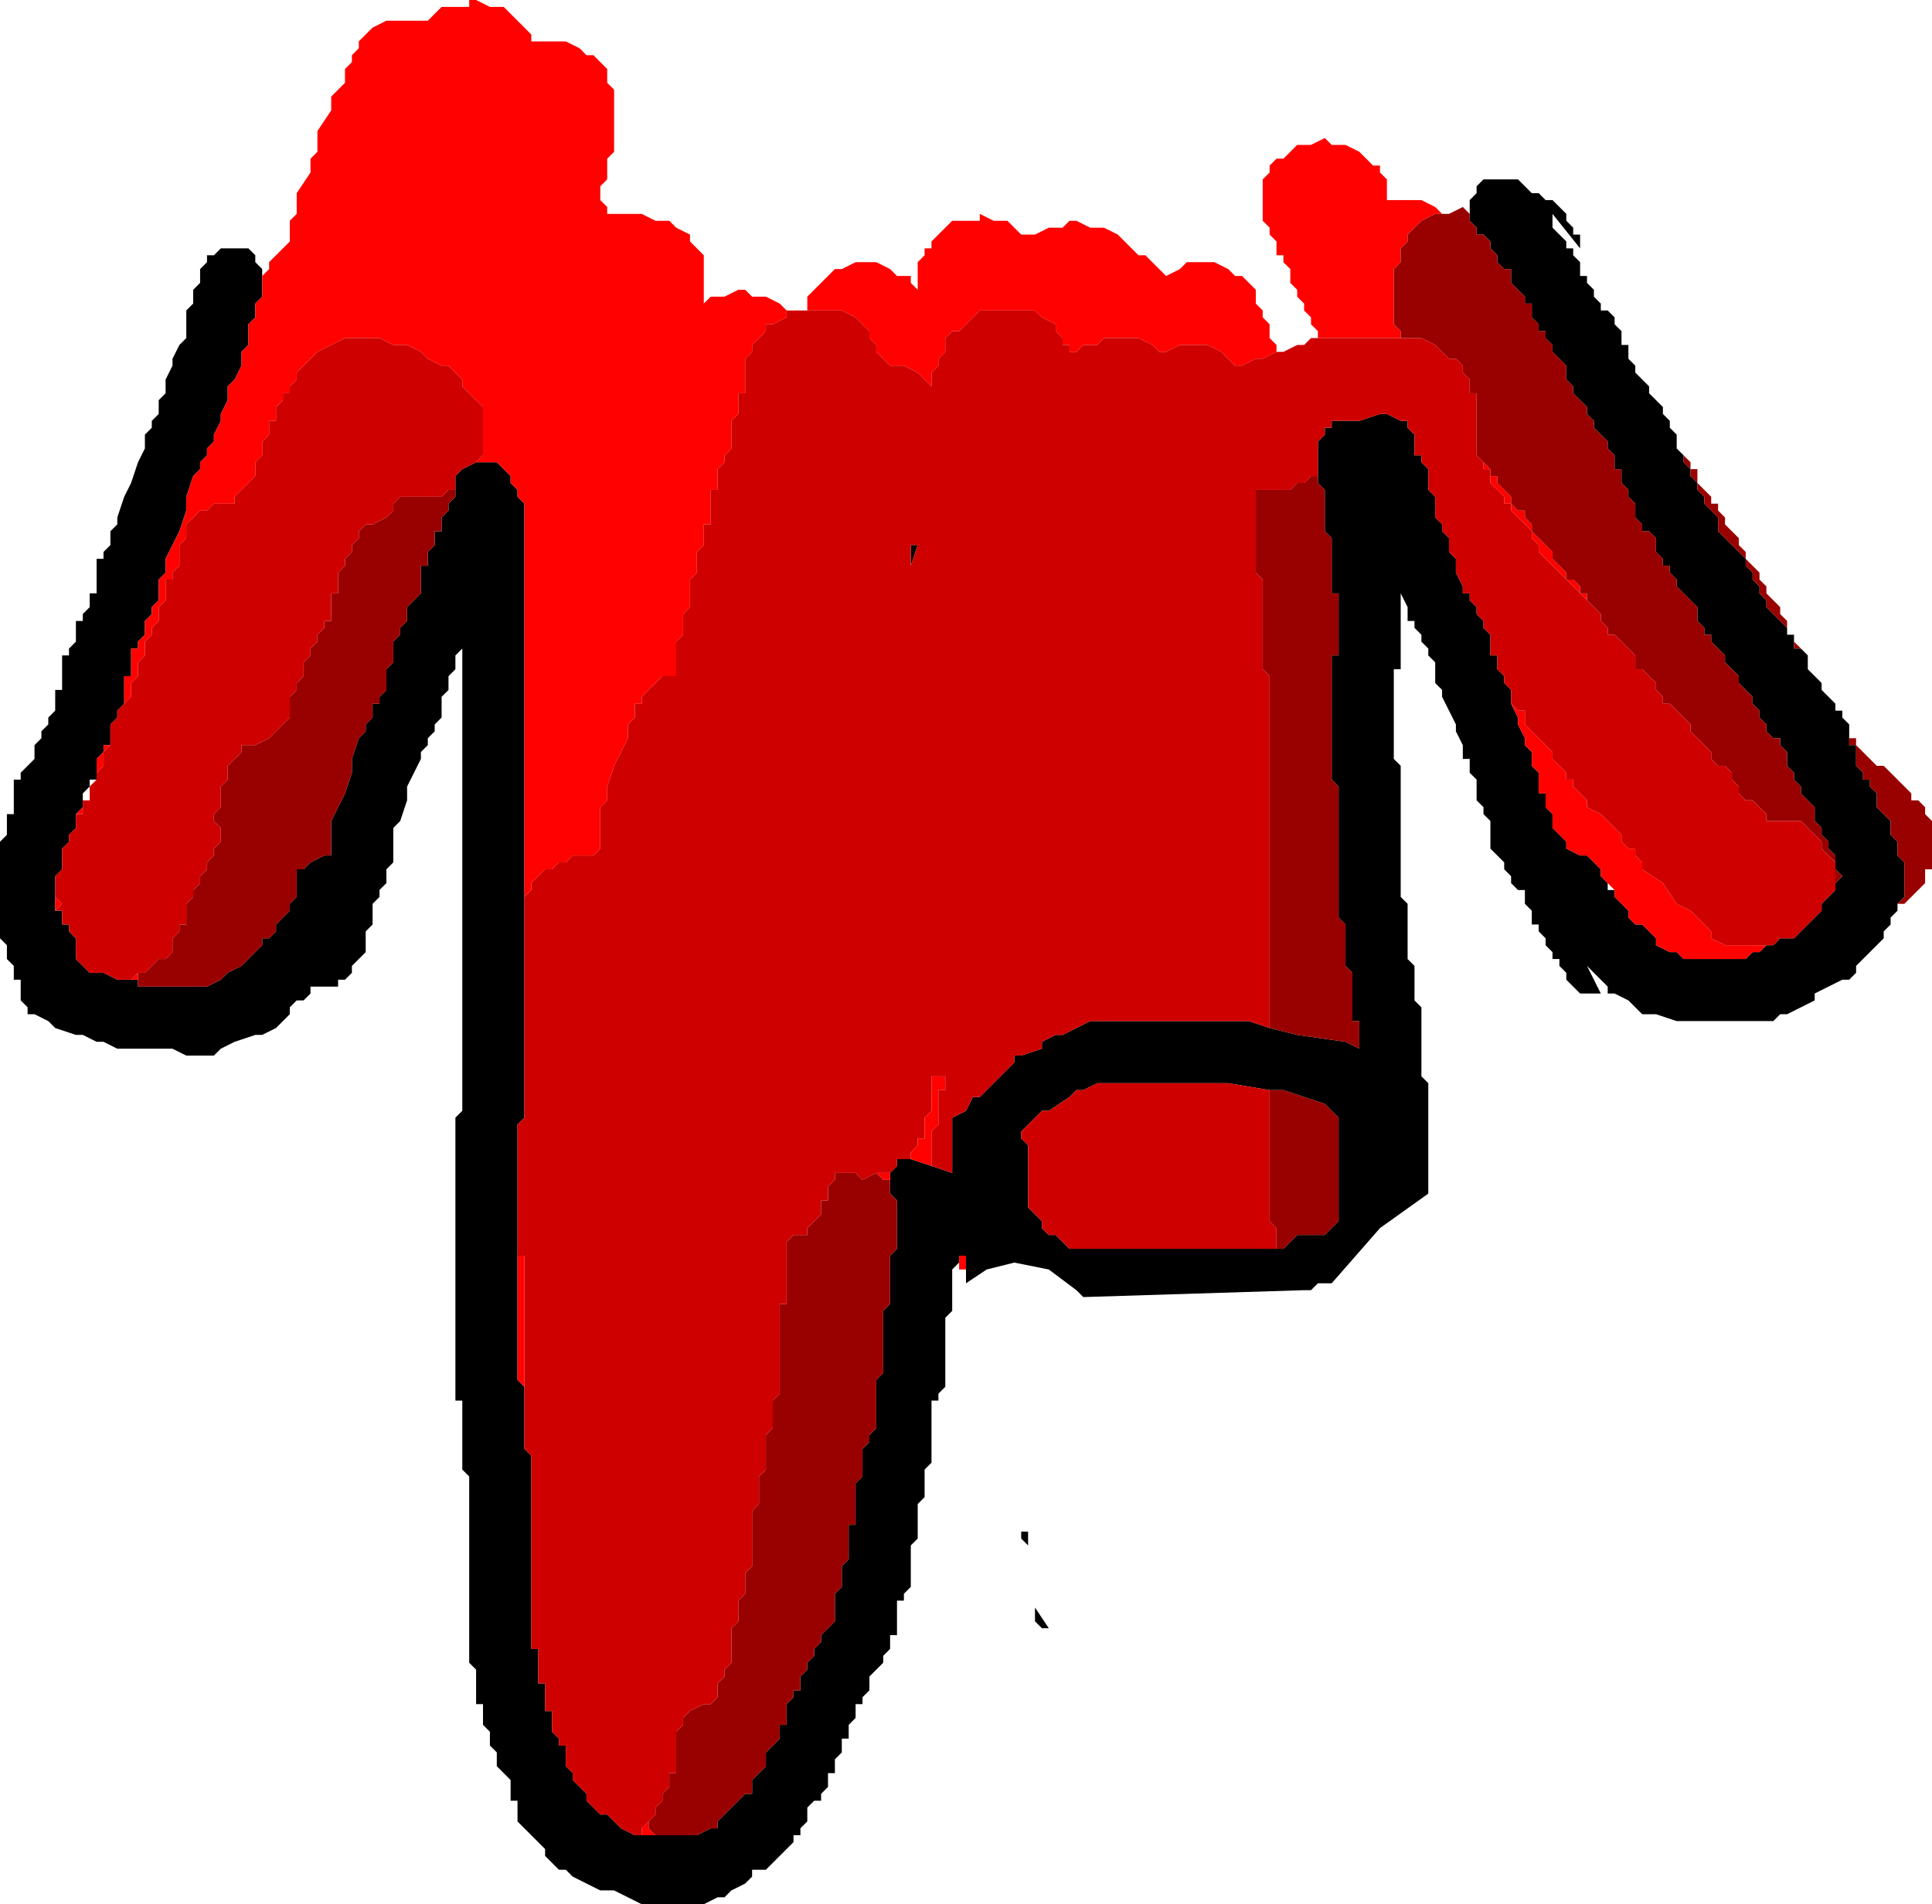 <?xml version="1.0" encoding="UTF-8" standalone="no"?>
<svg xmlns:ffdec="https://www.free-decompiler.com/flash" xmlns:xlink="http://www.w3.org/1999/xlink" ffdec:objectType="shape" height="13.8px" width="14.0px" xmlns="http://www.w3.org/2000/svg">
  <g transform="matrix(1.0, 0.0, 0.0, 1.0, 6.0, -16.45)">
    <path d="M4.65 18.0 L4.65 17.9 4.7 17.85 4.7 17.8 4.75 17.75 4.9 17.75 5.0 17.75 5.1 17.85 5.15 17.85 5.2 17.9 5.25 17.9 5.3 17.95 5.35 18.0 5.35 18.05 5.4 18.1 5.4 18.15 5.45 18.15 5.45 18.25 5.25 18.0 5.25 18.1 5.3 18.15 5.35 18.2 5.35 18.25 5.4 18.25 5.4 18.3 5.45 18.35 5.45 18.45 5.5 18.45 5.5 18.5 5.55 18.55 5.55 18.6 5.6 18.65 5.6 18.7 5.65 18.7 5.7 18.75 5.7 18.8 5.75 18.85 5.75 18.95 5.8 18.95 5.8 19.05 5.85 19.1 5.85 19.15 5.9 19.2 5.95 19.25 5.95 19.3 6.05 19.4 6.05 19.45 6.1 19.5 6.1 19.55 6.15 19.6 6.15 19.7 6.2 19.75 6.2 19.8 6.25 19.85 6.25 19.9 6.3 19.95 6.3 20.0 6.35 20.05 6.35 20.1 6.4 20.15 6.45 20.2 6.45 20.3 6.5 20.35 6.65 20.5 6.65 20.55 6.7 20.6 6.7 20.65 6.75 20.7 6.75 20.75 6.8 20.8 6.8 20.85 6.85 20.9 6.9 20.95 6.95 21.0 6.95 21.05 7.0 21.05 7.0 21.1 7.0 21.15 7.05 21.15 7.1 21.2 7.1 21.3 7.15 21.35 7.2 21.4 7.2 21.45 7.25 21.5 7.3 21.55 7.3 21.6 7.35 21.6 7.35 21.65 7.4 21.7 7.4 21.8 7.4 21.85 7.45 21.85 7.45 22.0 7.5 22.05 7.5 22.1 7.55 22.1 7.55 22.15 7.6 22.2 7.6 22.3 7.65 22.35 7.7 22.4 7.7 22.5 7.75 22.55 7.75 22.65 7.8 22.7 7.8 22.95 7.75 23.0 7.75 23.05 7.7 23.1 7.7 23.15 7.65 23.2 7.65 23.25 7.6 23.3 7.55 23.35 7.5 23.4 7.45 23.45 7.45 23.5 7.4 23.55 7.35 23.55 7.25 23.6 7.15 23.65 7.15 23.7 7.05 23.75 6.95 23.8 6.9 23.8 6.85 23.85 6.75 23.85 6.25 23.85 6.15 23.85 6.0 23.8 5.9 23.8 5.85 23.75 5.8 23.7 5.7 23.65 5.65 23.65 5.65 23.6 5.6 23.55 5.55 23.5 5.5 23.45 5.6 23.65 5.45 23.65 5.4 23.6 5.35 23.55 5.35 23.5 5.3 23.45 5.3 23.4 5.25 23.4 5.25 23.35 5.2 23.3 5.2 23.25 5.15 23.2 5.15 23.15 5.1 23.15 5.1 23.05 5.05 23.0 5.05 22.9 5.0 22.9 4.95 22.85 4.95 22.8 4.9 22.75 4.9 22.7 4.85 22.65 4.8 22.6 4.8 22.4 4.75 22.35 4.75 22.3 4.7 22.25 4.7 22.1 4.65 22.05 4.65 21.95 4.6 21.95 4.6 21.85 4.55 21.75 4.55 21.7 4.5 21.6 4.45 21.5 4.45 21.45 4.4 21.4 4.4 21.25 4.35 21.2 4.35 21.15 4.3 21.1 4.3 21.05 4.25 21.0 4.25 20.95 4.2 20.95 4.2 20.85 4.15 20.75 4.15 20.85 4.15 20.95 4.15 21.05 4.15 21.1 4.15 21.2 4.15 21.3 4.1 21.3 4.1 21.55 4.1 21.65 4.1 21.75 4.1 21.8 4.1 21.9 4.1 21.95 4.15 22.0 4.15 22.1 4.15 22.25 4.15 22.4 4.15 22.55 4.15 22.75 4.15 22.9 4.15 22.95 4.2 23.0 4.2 23.4 4.25 23.45 4.25 23.7 4.3 23.75 4.3 24.25 4.35 24.3 4.35 24.35 4.35 24.5 4.35 24.75 4.35 25.0 4.35 25.1 4.0 25.35 3.65 25.75 3.55 25.75 3.5 25.8 3.45 25.8 1.85 25.85 1.8 25.8 1.6 25.65 1.35 25.6 1.15 25.65 1.0 25.75 1.0 25.65 1.0 25.55 0.95 25.55 0.95 25.6 0.9 25.65 0.9 25.95 0.85 26.0 0.85 26.5 0.8 26.55 0.8 26.6 0.75 26.6 0.75 27.05 0.7 27.1 0.7 27.3 0.65 27.35 0.65 27.6 0.6 27.65 0.6 27.95 0.55 28.0 0.55 28.05 0.5 28.05 0.5 28.3 0.45 28.3 0.45 28.4 0.4 28.45 0.4 28.5 0.35 28.55 0.3 28.6 0.3 28.7 0.25 28.75 0.25 28.8 0.2 28.8 0.2 28.9 0.15 28.95 0.15 29.05 0.1 29.05 0.1 29.15 0.05 29.2 0.05 29.3 0.0 29.3 0.0 29.4 -0.05 29.45 -0.05 29.5 -0.1 29.5 -0.15 29.55 -0.15 29.65 -0.2 29.7 -0.2 29.75 -0.25 29.75 -0.25 29.8 -0.35 29.9 -0.4 29.95 -0.45 30.0 -0.55 30.0 -0.55 30.05 -0.6 30.1 -0.7 30.15 -0.75 30.2 -0.8 30.2 -0.9 30.25 -1.35 30.25 -1.45 30.2 -1.55 30.15 -1.65 30.15 -1.75 30.1 -1.85 30.05 -1.9 30.0 -1.95 30.0 -2.0 29.95 -2.05 29.9 -2.05 29.85 -2.1 29.8 -2.15 29.75 -2.2 29.7 -2.25 29.65 -2.25 29.5 -2.3 29.5 -2.3 29.35 -2.35 29.3 -2.4 29.25 -2.4 29.15 -2.45 29.1 -2.45 29.0 -2.5 28.95 -2.5 28.8 -2.55 28.8 -2.55 28.55 -2.6 28.5 -2.6 28.45 -2.6 28.3 -2.6 28.05 -2.6 27.8 -2.6 27.55 -2.6 27.3 -2.6 27.2 -2.6 27.15 -2.65 27.1 -2.65 27.0 -2.65 26.9 -2.65 26.85 -2.65 26.75 -2.65 26.65 -2.65 26.6 -2.7 26.6 -2.7 26.5 -2.7 26.2 -2.7 25.8 -2.7 25.4 -2.7 24.95 -2.7 24.6 -2.7 24.55 -2.65 24.5 -2.65 24.45 -2.65 23.65 -2.65 22.7 -2.65 21.75 -2.65 21.15 -2.7 21.2 -2.7 21.3 -2.75 21.35 -2.75 21.45 -2.8 21.5 -2.8 21.65 -2.85 21.7 -2.85 21.75 -2.9 21.8 -2.9 21.85 -2.95 21.9 -2.95 21.95 -3.0 22.05 -3.05 22.15 -3.05 22.25 -3.1 22.4 -3.15 22.45 -3.15 22.7 -3.2 22.75 -3.2 22.85 -3.25 22.9 -3.25 22.95 -3.3 23.0 -3.3 23.15 -3.35 23.2 -3.35 23.35 -3.4 23.4 -3.45 23.45 -3.45 23.5 -3.5 23.55 -3.55 23.55 -3.55 23.6 -3.65 23.6 -3.75 23.6 -3.75 23.65 -3.8 23.7 -3.85 23.7 -3.9 23.75 -3.9 23.8 -3.95 23.85 -4.0 23.9 -4.1 23.95 -4.15 23.95 -4.3 24.0 -4.4 24.05 -4.45 24.1 -4.55 24.1 -4.65 24.1 -4.75 24.05 -5.15 24.05 -5.25 24.0 -5.3 24.0 -5.4 23.95 -5.45 23.95 -5.6 23.9 -5.65 23.85 -5.75 23.8 -5.8 23.8 -5.8 23.75 -5.85 23.7 -5.85 23.55 -5.9 23.55 -5.9 23.45 -5.95 23.4 -5.95 23.3 -6.0 23.25 -6.0 23.0 -6.0 22.9 -6.0 22.8 -6.0 22.75 -6.0 22.65 -6.0 22.55 -5.95 22.5 -5.95 22.35 -5.9 22.35 -5.9 22.1 -5.85 22.1 -5.85 22.05 -5.75 21.95 -5.75 21.85 -5.7 21.8 -5.7 21.75 -5.65 21.7 -5.65 21.65 -5.6 21.6 -5.6 21.45 -5.55 21.45 -5.55 21.2 -5.5 21.2 -5.5 21.15 -5.45 21.1 -5.45 20.95 -5.4 20.95 -5.4 20.9 -5.35 20.85 -5.35 20.75 -5.3 20.75 -5.3 20.5 -5.25 20.5 -5.25 20.45 -5.2 20.4 -5.2 20.3 -5.15 20.25 -5.15 20.2 -5.1 20.05 -5.05 19.95 -5.0 19.8 -4.95 19.7 -4.95 19.6 -4.9 19.55 -4.9 19.5 -4.85 19.45 -4.85 19.35 -4.8 19.3 -4.8 19.2 -4.75 19.1 -4.75 19.05 -4.7 18.95 -4.65 18.9 -4.65 18.7 -4.6 18.65 -4.6 18.55 -4.55 18.5 -4.55 18.4 -4.5 18.35 -4.5 18.3 -4.45 18.3 -4.4 18.25 -4.3 18.25 -4.2 18.25 -4.15 18.3 -4.15 18.35 -4.1 18.4 -4.1 18.45 -4.1 18.6 -4.15 18.65 -4.15 18.75 -4.2 18.8 -4.2 18.95 -4.25 19.0 -4.25 19.1 -4.3 19.2 -4.35 19.25 -4.35 19.35 -4.4 19.45 -4.4 19.5 -4.45 19.6 -4.45 19.65 -4.5 19.7 -4.5 19.75 -4.55 19.8 -4.55 19.85 -4.6 19.9 -4.65 20.05 -4.65 20.15 -4.7 20.3 -4.75 20.4 -4.8 20.5 -4.8 20.6 -4.85 20.65 -4.85 20.8 -4.9 20.85 -4.9 20.9 -4.95 20.95 -4.95 21.05 -5.0 21.1 -5.0 21.15 -5.05 21.15 -5.05 21.35 -5.1 21.35 -5.1 21.55 -5.15 21.6 -5.15 21.65 -5.2 21.7 -5.2 21.85 -5.25 21.85 -5.25 21.9 -5.3 21.95 -5.3 22.05 -5.3 22.1 -5.35 22.1 -5.35 22.15 -5.4 22.2 -5.4 22.25 -5.4 22.3 -5.45 22.35 -5.45 22.45 -5.5 22.5 -5.5 22.55 -5.55 22.6 -5.55 22.75 -5.6 22.8 -5.6 22.95 -5.6 23.05 -5.55 23.05 -5.55 23.15 -5.5 23.15 -5.5 23.2 -5.45 23.25 -5.45 23.4 -5.35 23.5 -5.25 23.5 -5.15 23.55 -5.05 23.55 -5.0 23.55 -5.0 23.6 -4.65 23.6 -4.5 23.6 -4.4 23.55 -4.35 23.5 -4.25 23.45 -4.2 23.4 -4.15 23.35 -4.1 23.3 -4.1 23.25 -4.05 23.25 -4.0 23.2 -4.0 23.15 -3.95 23.1 -3.9 23.05 -3.9 23.0 -3.85 22.95 -3.85 22.75 -3.8 22.75 -3.75 22.7 -3.65 22.65 -3.6 22.65 -3.6 22.4 -3.55 22.3 -3.5 22.2 -3.45 22.05 -3.45 21.95 -3.4 21.8 -3.35 21.75 -3.35 21.7 -3.3 21.65 -3.3 21.55 -3.25 21.55 -3.25 21.5 -3.2 21.45 -3.2 21.3 -3.15 21.25 -3.15 21.1 -3.1 21.05 -3.1 21.0 -3.05 20.95 -3.05 20.85 -3.0 20.8 -2.95 20.75 -2.95 20.55 -2.9 20.55 -2.9 20.45 -2.85 20.4 -2.85 20.3 -2.8 20.3 -2.8 20.2 -2.75 20.15 -2.75 20.1 -2.7 20.05 -2.7 20.0 -2.7 19.9 -2.65 19.85 -2.55 19.8 -2.5 19.8 -2.4 19.8 -2.3 19.9 -2.3 19.95 -2.25 20.0 -2.25 20.05 -2.2 20.1 -2.2 20.95 -2.2 21.9 -2.2 22.85 -2.2 22.95 -2.2 23.05 -2.2 23.8 -2.2 24.55 -2.25 24.6 -2.25 24.7 -2.25 24.95 -2.25 25.25 -2.25 25.55 -2.25 25.6 -2.25 25.95 -2.25 26.25 -2.25 26.4 -2.25 26.45 -2.2 26.5 -2.2 26.85 -2.2 26.95 -2.15 27.0 -2.15 27.05 -2.15 27.2 -2.15 27.45 -2.15 27.7 -2.15 27.95 -2.15 28.2 -2.15 28.3 -2.15 28.4 -2.1 28.4 -2.1 28.65 -2.05 28.65 -2.05 28.85 -2.0 28.85 -2.0 29.0 -1.95 29.05 -1.95 29.1 -1.9 29.1 -1.9 29.25 -1.85 29.3 -1.85 29.35 -1.75 29.45 -1.75 29.5 -1.7 29.55 -1.65 29.6 -1.6 29.6 -1.55 29.65 -1.5 29.7 -1.4 29.75 -1.35 29.75 -1.25 29.75 -0.95 29.75 -0.85 29.7 -0.8 29.7 -0.8 29.65 -0.7 29.55 -0.65 29.5 -0.6 29.45 -0.55 29.45 -0.55 29.35 -0.45 29.25 -0.45 29.15 -0.35 29.05 -0.35 28.95 -0.3 28.95 -0.3 28.8 -0.25 28.75 -0.25 28.7 -0.2 28.7 -0.2 28.6 -0.15 28.55 -0.15 28.5 -0.1 28.45 -0.1 28.4 -0.05 28.35 -0.05 28.3 0.0 28.25 0.05 28.2 0.05 28.0 0.1 27.95 0.1 27.8 0.15 27.75 0.15 27.5 0.2 27.5 0.2 27.2 0.25 27.15 0.25 26.95 0.3 26.9 0.3 26.85 0.35 26.8 0.35 26.45 0.4 26.4 0.4 26.25 0.4 26.15 0.4 26.05 0.4 25.95 0.45 25.9 0.45 25.55 0.5 25.5 0.5 25.15 0.45 25.1 0.45 25.0 0.45 24.95 0.5 24.9 0.5 24.85 0.6 24.85 0.75 24.9 0.9 24.95 0.9 24.55 1.0 24.5 1.05 24.4 1.1 24.4 1.15 24.35 1.3 24.2 1.35 24.15 1.35 24.1 1.4 24.1 1.55 24.05 1.55 24.0 1.65 23.95 1.7 23.95 1.8 23.9 1.9 23.85 1.95 23.85 2.95 23.85 3.05 23.85 3.2 23.9 3.4 23.95 3.75 24.0 3.85 24.05 3.85 23.95 3.85 23.85 3.8 23.85 3.8 23.5 3.75 23.45 3.75 23.15 3.7 23.1 3.7 23.05 3.7 22.95 3.7 22.85 3.7 22.65 3.7 22.5 3.7 22.35 3.7 22.2 3.7 22.15 3.65 22.1 3.65 21.95 3.65 21.8 3.65 21.7 3.65 21.55 3.65 21.45 3.65 21.3 3.65 21.2 3.7 21.2 3.7 20.75 3.65 20.75 3.65 20.35 3.6 20.3 3.6 20.0 3.55 19.95 3.55 19.9 3.55 19.65 3.6 19.6 3.6 19.55 3.65 19.55 3.65 19.5 3.75 19.5 3.85 19.5 4.0 19.45 4.05 19.45 4.15 19.5 4.2 19.5 4.2 19.55 4.25 19.6 4.25 19.75 4.3 19.75 4.3 19.8 4.35 19.85 4.35 20.0 4.4 20.05 4.4 20.2 4.45 20.25 4.45 20.3 4.5 20.35 4.5 20.45 4.55 20.5 4.55 20.6 4.6 20.7 4.6 20.75 4.65 20.75 4.65 20.8 4.7 20.85 4.7 20.9 4.75 20.95 4.75 21.0 4.8 21.05 4.8 21.2 4.85 21.2 4.85 21.3 4.9 21.35 4.9 21.4 4.95 21.45 4.95 21.55 5.0 21.65 5.0 21.7 5.05 21.8 5.05 21.85 5.1 21.9 5.1 22.0 5.15 22.05 5.15 22.2 5.2 22.2 5.2 22.3 5.25 22.35 5.25 22.45 5.3 22.5 5.35 22.55 5.35 22.6 5.45 22.65 5.5 22.65 5.55 22.7 5.6 22.75 5.6 22.8 5.65 22.85 5.65 22.9 5.7 22.9 5.7 22.95 5.75 23.0 5.8 23.05 5.8 23.1 5.85 23.15 5.9 23.15 5.95 23.2 6.0 23.25 6.0 23.3 6.1 23.35 6.15 23.35 6.2 23.4 6.3 23.4 6.65 23.4 6.7 23.35 6.75 23.35 6.8 23.3 6.85 23.3 6.9 23.25 7.0 23.25 7.05 23.2 7.1 23.15 7.15 23.1 7.2 23.05 7.2 23.0 7.25 22.95 7.3 22.9 7.3 22.85 7.35 22.8 7.3 22.75 7.3 22.7 7.3 22.65 7.25 22.6 7.25 22.55 7.2 22.5 7.2 22.45 7.15 22.4 7.15 22.3 7.1 22.25 7.05 22.2 7.05 22.15 7.0 22.1 7.0 22.05 6.95 22.0 6.95 21.9 6.9 21.85 6.9 21.8 6.85 21.8 6.8 21.75 6.8 21.7 6.75 21.65 6.75 21.6 6.7 21.55 6.7 21.5 6.65 21.45 6.6 21.4 6.6 21.35 6.5 21.25 6.5 21.2 6.4 21.1 6.4 21.05 6.35 21.05 6.35 21.0 6.3 20.95 6.3 20.85 6.25 20.8 6.2 20.75 6.15 20.7 6.15 20.65 6.1 20.6 6.1 20.55 6.05 20.55 6.05 20.5 6.0 20.45 6.0 20.35 5.95 20.3 5.9 20.3 5.9 20.25 5.85 20.2 5.85 20.1 5.8 20.05 5.8 20.0 5.75 19.95 5.75 19.85 5.7 19.85 5.7 19.75 5.65 19.7 5.65 19.65 5.6 19.6 5.55 19.55 5.55 19.5 5.5 19.45 5.5 19.4 5.45 19.35 5.4 19.3 5.4 19.25 5.35 19.2 5.35 19.1 5.25 19.0 5.25 18.95 5.2 18.9 5.2 18.85 5.15 18.85 5.15 18.8 5.1 18.75 5.1 18.65 5.05 18.65 5.05 18.6 5.0 18.55 4.95 18.5 4.95 18.4 4.9 18.4 4.85 18.35 4.85 18.3 4.8 18.25 4.8 18.2 4.75 18.15 4.7 18.15 4.7 18.1 4.65 18.05 4.65 18.0 M0.6 20.55 L0.6 20.4 0.65 20.4 0.6 20.55 M3.2 24.35 L2.9 24.3 2.05 24.3 1.95 24.3 1.85 24.35 1.8 24.35 1.75 24.4 1.6 24.5 1.55 24.5 1.5 24.55 1.45 24.6 1.4 24.65 1.4 24.7 1.45 24.75 1.45 24.85 1.45 24.95 1.45 25.0 1.45 25.1 1.45 25.2 1.5 25.25 1.55 25.3 1.55 25.35 1.6 25.4 1.65 25.4 1.7 25.45 1.75 25.5 3.25 25.5 3.3 25.5 3.35 25.45 3.4 25.4 3.45 25.4 3.6 25.4 3.65 25.35 3.7 25.3 3.7 25.2 3.7 25.1 3.7 24.95 3.7 24.7 3.7 24.55 3.65 24.5 3.6 24.45 3.3 24.35 3.2 24.35 M1.45 27.55 L1.45 27.65 1.4 27.6 1.4 27.55 1.45 27.55 M1.5 28.1 L1.6 28.25 1.55 28.25 1.5 28.2 1.5 28.1" fill="#000000" fill-rule="evenodd" stroke="none"/>
    <path d="M1.0 25.65 L0.95 25.65 0.95 25.6 0.95 25.55 1.0 25.55 1.0 25.65 M-4.1 18.45 L-4.05 18.4 -4.05 18.35 -3.95 18.25 -3.9 18.2 -3.9 18.15 -3.9 18.05 -3.85 18.0 -3.85 17.85 -3.75 17.7 -3.75 17.6 -3.7 17.55 -3.7 17.4 -3.6 17.25 -3.6 17.15 -3.55 17.1 -3.5 17.05 -3.5 16.95 -3.45 16.9 -3.45 16.85 -3.4 16.8 -3.4 16.75 -3.35 16.7 -3.3 16.65 -3.2 16.6 -3.1 16.6 -3.05 16.6 -2.95 16.6 -2.9 16.6 -2.85 16.55 -2.8 16.5 -2.7 16.5 -2.6 16.5 -2.6 16.45 -2.55 16.45 -2.45 16.5 -2.35 16.5 -2.3 16.55 -2.25 16.6 -2.2 16.65 -2.15 16.7 -2.15 16.75 -2.05 16.75 -2.0 16.75 -1.9 16.75 -1.8 16.8 -1.75 16.85 -1.7 16.85 -1.65 16.9 -1.6 16.95 -1.6 17.05 -1.55 17.1 -1.55 17.55 -1.6 17.6 -1.6 17.65 -1.6 17.75 -1.65 17.8 -1.65 17.9 -1.6 17.95 -1.6 18.0 -1.5 18.0 -1.4 18.0 -1.35 18.0 -1.25 18.05 -1.15 18.05 -1.1 18.1 -1.0 18.15 -1.0 18.2 -0.95 18.25 -0.9 18.3 -0.9 18.5 -0.9 18.65 -0.85 18.6 -0.75 18.6 -0.65 18.55 -0.6 18.55 -0.55 18.6 -0.45 18.6 -0.35 18.65 -0.3 18.7 -0.3 18.75 -0.4 18.8 -0.45 18.8 -0.45 18.85 -0.5 18.9 -0.55 18.95 -0.55 19.0 -0.6 19.05 -0.6 19.3 -0.65 19.3 -0.65 19.45 -0.7 19.5 -0.7 19.7 -0.75 19.75 -0.75 19.8 -0.8 19.85 -0.8 20.0 -0.85 20.0 -0.85 20.25 -0.9 20.25 -0.9 20.4 -0.95 20.45 -0.95 20.6 -1.0 20.65 -1.0 20.85 -1.05 20.9 -1.05 21.05 -1.1 21.1 -1.1 21.35 -1.2 21.35 -1.25 21.4 -1.35 21.5 -1.35 21.55 -1.4 21.55 -1.4 21.65 -1.45 21.7 -1.45 21.8 -1.5 21.9 -1.55 22.0 -1.6 22.15 -1.6 22.25 -1.65 22.3 -1.65 22.6 -1.7 22.65 -1.75 22.65 -1.85 22.65 -1.9 22.7 -1.95 22.7 -2.0 22.75 -2.05 22.75 -2.1 22.8 -2.15 22.85 -2.15 22.9 -2.2 22.95 -2.2 22.85 -2.2 21.9 -2.2 20.95 -2.2 20.1 -2.25 20.05 -2.25 20.0 -2.3 19.95 -2.3 19.9 -2.4 19.8 -2.5 19.8 -2.55 19.8 -2.5 19.75 -2.5 19.4 -2.55 19.35 -2.6 19.3 -2.65 19.25 -2.65 19.2 -2.7 19.15 -2.75 19.1 -2.8 19.1 -2.9 19.05 -2.95 19.0 -3.05 18.95 -3.15 18.95 -3.25 18.9 -3.3 18.9 -3.45 18.9 -3.5 18.9 -3.6 18.95 -3.7 19.0 -3.8 19.1 -3.85 19.15 -3.85 19.2 -3.9 19.25 -3.9 19.3 -3.95 19.3 -3.95 19.35 -4.0 19.4 -4.0 19.5 -4.05 19.5 -4.05 19.6 -4.1 19.65 -4.1 19.75 -4.15 19.8 -4.15 19.9 -4.2 19.95 -4.25 20.0 -4.3 20.05 -4.3 20.1 -4.45 20.1 -4.5 20.15 -4.55 20.15 -4.6 20.2 -4.65 20.25 -4.65 20.35 -4.7 20.4 -4.7 20.55 -4.75 20.6 -4.75 20.65 -4.8 20.65 -4.8 20.8 -4.85 20.85 -4.85 20.95 -4.9 21.0 -4.9 21.05 -4.95 21.1 -4.95 21.2 -5.0 21.25 -5.0 21.35 -5.05 21.4 -5.05 21.5 -5.1 21.55 -5.1 21.35 -5.05 21.35 -5.05 21.15 -5.0 21.15 -5.0 21.1 -4.95 21.05 -4.95 20.95 -4.9 20.9 -4.9 20.85 -4.85 20.8 -4.85 20.65 -4.8 20.6 -4.8 20.5 -4.75 20.4 -4.7 20.3 -4.65 20.15 -4.65 20.05 -4.6 19.9 -4.55 19.85 -4.55 19.8 -4.5 19.75 -4.5 19.7 -4.45 19.65 -4.45 19.6 -4.4 19.5 -4.4 19.45 -4.35 19.35 -4.35 19.25 -4.3 19.2 -4.25 19.1 -4.25 19.0 -4.2 18.95 -4.2 18.8 -4.15 18.75 -4.15 18.65 -4.1 18.6 -4.1 18.45 M-0.15 18.7 L-0.15 18.6 -0.1 18.55 -0.05 18.5 0.05 18.4 0.1 18.4 0.2 18.35 0.25 18.35 0.35 18.35 0.45 18.4 0.5 18.45 0.6 18.45 0.6 18.5 0.65 18.55 0.65 18.35 0.7 18.3 0.7 18.25 0.75 18.25 0.75 18.2 0.8 18.15 0.85 18.1 0.9 18.05 1.0 18.05 1.1 18.05 1.1 18.0 1.2 18.05 1.3 18.05 1.35 18.1 1.4 18.15 1.5 18.15 1.6 18.1 1.7 18.1 1.75 18.05 1.8 18.05 1.9 18.1 2.0 18.1 2.1 18.15 2.15 18.2 2.2 18.25 2.25 18.3 2.3 18.3 2.35 18.35 2.4 18.4 2.45 18.45 2.55 18.4 2.6 18.35 2.7 18.35 2.8 18.35 2.9 18.4 2.95 18.45 3.0 18.45 3.05 18.5 3.1 18.55 3.1 18.65 3.15 18.7 3.15 18.75 3.2 18.8 3.2 18.9 3.25 18.95 3.25 19.0 3.15 19.05 3.1 19.05 3.0 19.1 2.95 19.1 2.9 19.05 2.85 19.0 2.75 18.95 2.65 18.95 2.55 18.95 2.45 19.0 2.4 19.0 2.35 18.95 2.25 18.9 2.15 18.9 2.1 18.9 2.0 18.9 1.95 18.95 1.85 18.95 1.8 19.0 1.75 19.0 1.75 18.95 1.7 18.95 1.7 18.9 1.65 18.85 1.65 18.8 1.55 18.75 1.5 18.7 1.4 18.7 1.3 18.7 1.2 18.7 1.1 18.7 1.05 18.75 1.0 18.8 0.95 18.85 0.9 18.85 0.85 18.9 0.85 19.0 0.8 19.05 0.8 19.1 0.75 19.15 0.75 19.25 0.65 19.15 0.55 19.1 0.45 19.1 0.4 19.05 0.35 19.0 0.35 18.95 0.3 18.9 0.3 18.85 0.25 18.8 0.2 18.75 0.1 18.7 0.05 18.7 -0.05 18.7 -0.15 18.7 M3.55 18.9 L3.55 18.85 3.5 18.8 3.5 18.75 3.45 18.7 3.45 18.65 3.4 18.6 3.4 18.55 3.35 18.5 3.35 18.4 3.3 18.35 3.3 18.3 3.25 18.3 3.25 18.2 3.2 18.15 3.2 18.1 3.15 18.05 3.15 17.75 3.2 17.7 3.2 17.65 3.25 17.6 3.3 17.6 3.4 17.5 3.5 17.5 3.6 17.45 3.65 17.5 3.75 17.5 3.85 17.55 3.95 17.65 4.0 17.65 4.0 17.7 4.05 17.75 4.05 17.9 4.1 17.9 4.2 17.9 4.3 17.9 4.4 17.95 4.45 18.0 4.4 18.0 4.3 18.05 4.25 18.1 4.2 18.15 4.2 18.2 4.15 18.25 4.15 18.35 4.1 18.4 4.1 18.8 4.15 18.85 4.15 18.9 3.6 18.9 3.55 18.9 M6.8 23.3 L6.75 23.35 6.7 23.35 6.65 23.4 6.3 23.4 6.2 23.4 6.15 23.35 6.1 23.35 6.0 23.3 6.0 23.25 5.95 23.2 5.9 23.15 5.85 23.15 5.8 23.1 5.8 23.05 5.75 23.0 5.7 22.95 5.7 22.9 5.65 22.85 5.6 22.8 5.6 22.75 5.55 22.7 5.5 22.65 5.45 22.65 5.35 22.6 5.35 22.55 5.3 22.5 5.25 22.45 5.25 22.35 5.2 22.3 5.2 22.2 5.15 22.2 5.15 22.05 5.1 22.0 5.1 21.9 5.05 21.85 5.05 21.8 5.0 21.7 5.0 21.65 4.95 21.55 5.0 21.6 5.05 21.6 5.05 21.7 5.25 21.9 5.25 21.95 5.35 22.05 5.35 22.1 5.4 22.1 5.4 22.15 5.5 22.25 5.5 22.3 5.6 22.35 5.65 22.4 5.7 22.45 5.75 22.5 5.75 22.55 5.8 22.6 5.85 22.6 5.85 22.65 5.9 22.7 5.9 22.75 6.05 22.85 6.15 23.0 6.25 23.05 6.35 23.15 6.4 23.2 6.4 23.25 6.5 23.3 6.6 23.3 6.7 23.3 6.8 23.3 M0.75 24.9 L0.6 24.85 0.6 24.8 0.65 24.75 0.65 24.7 0.7 24.7 0.7 24.55 0.75 24.5 0.75 24.4 0.75 24.3 0.75 24.25 0.85 24.25 0.85 24.35 0.8 24.35 0.8 24.6 0.75 24.65 0.75 24.9 M0.45 24.95 L0.45 25.0 0.4 25.0 0.35 24.95 0.45 24.95 M-1.25 29.75 L-1.35 29.75 -1.35 29.7 -1.3 29.65 -1.3 29.7 -1.25 29.75 M-2.2 26.5 L-2.25 26.45 -2.25 26.4 -2.25 26.25 -2.25 25.95 -2.25 25.6 -2.25 25.55 -2.2 25.55 -2.2 25.6 -2.2 26.2 -2.2 26.5 M-5.0 23.55 L-5.05 23.55 -5.0 23.5 -5.0 23.55 M-5.6 23.05 L-5.6 22.95 -5.55 23.0 -5.6 23.05 M-5.45 22.35 L-5.4 22.3 -5.4 22.35 -5.45 22.35 M-5.3 22.05 L-5.3 21.95 -5.25 21.9 -5.25 21.85 -5.2 21.85 -5.25 21.9 -5.25 22.0 -5.3 22.05 M4.75 19.8 L4.8 19.85 4.75 19.85 4.75 19.8 M4.8 19.9 L4.85 19.9 4.85 19.95 4.9 20.0 4.95 20.05 4.95 20.1 5.0 20.15 5.05 20.15 5.05 20.2 5.1 20.25 5.1 20.3 5.15 20.35 5.2 20.4 5.25 20.45 5.25 20.5 5.35 20.6 5.35 20.65 5.4 20.65 5.45 20.7 5.45 20.75 5.5 20.75 5.5 20.8 5.45 20.75 5.35 20.65 5.25 20.55 5.15 20.45 5.15 20.4 5.1 20.35 5.1 20.3 5.05 20.25 5.0 20.2 4.95 20.15 4.95 20.1 4.9 20.1 4.9 20.05 4.85 20.0 4.8 19.95 4.8 19.9" fill="#ff0200" fill-rule="evenodd" stroke="none"/>
    <path d="M6.2 19.75 L6.25 19.8 6.25 19.85 6.3 19.85 6.3 19.95 6.35 20.0 6.4 20.05 6.4 20.1 6.45 20.1 6.45 20.15 6.5 20.2 6.5 20.25 6.55 20.3 6.6 20.35 6.6 20.4 6.65 20.45 6.65 20.5 6.7 20.55 6.75 20.6 6.75 20.65 6.8 20.7 6.8 20.75 6.85 20.8 6.9 20.85 6.9 20.9 6.95 20.95 6.95 21.0 6.9 20.95 6.85 20.9 6.8 20.85 6.8 20.8 6.75 20.75 6.75 20.7 6.7 20.65 6.7 20.6 6.65 20.55 6.65 20.5 6.5 20.35 6.45 20.3 6.45 20.2 6.4 20.15 6.35 20.1 6.35 20.05 6.3 20.0 6.3 19.95 6.25 19.9 6.25 19.85 6.2 19.8 6.2 19.75 M7.0 21.1 L7.05 21.15 7.0 21.15 7.0 21.1 M7.4 21.8 L7.45 21.8 7.45 21.85 7.5 21.9 7.55 21.95 7.6 22.0 7.65 22.0 7.75 22.1 7.8 22.15 7.85 22.2 7.85 22.25 7.9 22.25 7.95 22.3 7.95 22.35 8.0 22.4 8.0 22.75 7.95 22.75 7.95 22.85 7.9 22.9 7.8 23.0 7.75 23.0 7.8 22.95 7.8 22.7 7.75 22.65 7.75 22.55 7.7 22.5 7.7 22.4 7.65 22.35 7.6 22.3 7.6 22.2 7.55 22.15 7.55 22.1 7.5 22.1 7.5 22.05 7.45 22.0 7.45 21.85 7.4 21.85 7.4 21.8 M4.45 18.0 L4.5 18.0 4.6 17.95 4.65 18.0 4.65 18.05 4.7 18.1 4.7 18.15 4.75 18.15 4.8 18.2 4.8 18.25 4.85 18.3 4.85 18.35 4.9 18.4 4.95 18.4 4.95 18.5 5.0 18.55 5.05 18.6 5.05 18.65 5.1 18.65 5.1 18.75 5.15 18.8 5.15 18.85 5.2 18.85 5.2 18.9 5.25 18.95 5.25 19.0 5.35 19.1 5.35 19.2 5.4 19.25 5.4 19.3 5.45 19.35 5.5 19.4 5.5 19.45 5.55 19.5 5.55 19.55 5.6 19.6 5.65 19.65 5.65 19.7 5.7 19.75 5.7 19.85 5.75 19.85 5.75 19.95 5.8 20.0 5.8 20.05 5.85 20.1 5.85 20.2 5.9 20.25 5.9 20.3 5.95 20.3 6.0 20.35 6.0 20.45 6.05 20.5 6.05 20.55 6.1 20.55 6.1 20.6 6.15 20.65 6.15 20.7 6.2 20.75 6.25 20.8 6.3 20.85 6.3 20.95 6.35 21.0 6.35 21.05 6.4 21.05 6.4 21.1 6.5 21.2 6.5 21.25 6.6 21.35 6.6 21.4 6.65 21.45 6.7 21.5 6.7 21.55 6.75 21.6 6.75 21.65 6.8 21.7 6.8 21.75 6.85 21.8 6.9 21.8 6.9 21.85 6.95 21.9 6.95 22.0 7.0 22.05 7.0 22.1 7.05 22.15 7.05 22.2 7.1 22.25 7.15 22.3 7.15 22.4 7.2 22.45 7.2 22.5 7.25 22.55 7.25 22.6 7.3 22.65 7.3 22.7 7.25 22.65 7.2 22.6 7.2 22.55 7.15 22.5 7.1 22.45 7.05 22.4 6.95 22.4 6.85 22.4 6.8 22.4 6.8 22.35 6.75 22.3 6.7 22.25 6.65 22.25 6.6 22.2 6.6 22.15 6.55 22.1 6.55 22.05 6.5 22.0 6.45 22.0 6.4 21.95 6.4 21.9 6.35 21.85 6.3 21.8 6.25 21.75 6.25 21.7 6.2 21.65 6.15 21.6 6.1 21.55 6.05 21.55 6.05 21.5 6.0 21.45 6.0 21.4 5.95 21.35 5.9 21.3 5.85 21.3 5.85 21.2 5.7 21.05 5.65 21.05 5.65 21.0 5.6 20.95 5.6 20.9 5.5 20.8 5.5 20.75 5.45 20.75 5.45 20.7 5.4 20.65 5.35 20.65 5.35 20.6 5.25 20.5 5.25 20.45 5.2 20.4 5.15 20.35 5.1 20.3 5.1 20.25 5.05 20.2 5.05 20.15 5.0 20.15 4.95 20.1 4.95 20.05 4.9 20.0 4.85 19.95 4.85 19.9 4.8 19.9 4.8 19.85 4.75 19.8 4.7 19.75 4.7 19.3 4.65 19.3 4.65 19.2 4.6 19.15 4.6 19.1 4.55 19.05 4.5 19.05 4.4 18.95 4.3 18.9 4.2 18.9 4.15 18.9 4.15 18.85 4.1 18.8 4.1 18.4 4.15 18.35 4.15 18.25 4.2 18.2 4.2 18.15 4.25 18.1 4.3 18.05 4.4 18.0 4.45 18.0 M7.3 22.75 L7.35 22.8 7.3 22.85 7.3 22.75 M3.55 19.9 L3.55 19.95 3.6 20.0 3.6 20.3 3.65 20.35 3.65 20.75 3.7 20.75 3.7 21.2 3.65 21.2 3.65 21.3 3.65 21.45 3.65 21.55 3.65 21.7 3.65 21.8 3.65 21.95 3.65 22.1 3.7 22.15 3.7 22.2 3.7 22.35 3.7 22.5 3.7 22.65 3.7 22.85 3.7 22.95 3.7 23.05 3.7 23.1 3.75 23.15 3.75 23.45 3.8 23.5 3.8 23.85 3.85 23.85 3.85 23.95 3.85 24.05 3.75 24.0 3.4 23.95 3.2 23.9 3.2 23.6 3.2 22.8 3.2 22.0 3.2 21.45 3.2 21.35 3.15 21.3 3.15 20.65 3.1 20.6 3.1 20.2 3.1 20.1 3.1 20.0 3.2 20.0 3.3 20.0 3.35 20.0 3.4 19.95 3.45 19.95 3.5 19.9 3.55 19.9 M0.45 25.0 L0.45 25.1 0.5 25.15 0.5 25.5 0.45 25.55 0.45 25.9 0.4 25.95 0.4 26.05 0.4 26.15 0.4 26.25 0.4 26.4 0.35 26.45 0.35 26.8 0.3 26.85 0.3 26.9 0.25 26.95 0.25 27.15 0.2 27.2 0.2 27.5 0.15 27.5 0.15 27.75 0.1 27.8 0.1 27.95 0.05 28.0 0.05 28.2 0.0 28.25 -0.05 28.3 -0.05 28.35 -0.1 28.4 -0.1 28.45 -0.15 28.5 -0.15 28.55 -0.2 28.6 -0.2 28.7 -0.25 28.7 -0.25 28.75 -0.3 28.8 -0.3 28.95 -0.35 28.95 -0.35 29.05 -0.45 29.15 -0.45 29.25 -0.55 29.35 -0.55 29.45 -0.6 29.45 -0.65 29.5 -0.7 29.55 -0.8 29.65 -0.8 29.7 -0.85 29.7 -0.95 29.75 -1.25 29.75 -1.3 29.7 -1.3 29.65 -1.25 29.6 -1.25 29.55 -1.2 29.5 -1.2 29.45 -1.15 29.4 -1.15 29.3 -1.1 29.3 -1.1 29.25 -1.1 29.15 -1.1 29.0 -1.05 28.95 -1.05 28.9 -1.0 28.85 -0.9 28.8 -0.85 28.8 -0.8 28.75 -0.8 28.65 -0.75 28.6 -0.75 28.55 -0.7 28.5 -0.7 28.25 -0.65 28.2 -0.65 28.05 -0.6 28.0 -0.6 27.85 -0.55 27.8 -0.55 27.4 -0.5 27.35 -0.5 27.15 -0.45 27.1 -0.45 26.85 -0.4 26.8 -0.4 26.6 -0.35 26.55 -0.35 25.9 -0.3 25.9 -0.3 25.45 -0.25 25.4 -0.15 25.4 -0.15 25.35 -0.05 25.25 -0.05 25.15 0.0 25.15 0.0 25.05 0.05 25.0 0.05 24.95 0.1 24.95 0.2 24.95 0.25 25.0 0.35 24.95 0.4 25.0 0.45 25.0 M-2.7 20.0 L-2.7 20.05 -2.75 20.1 -2.75 20.15 -2.8 20.2 -2.8 20.3 -2.85 20.3 -2.85 20.4 -2.9 20.45 -2.9 20.55 -2.95 20.55 -2.95 20.75 -3.0 20.8 -3.05 20.85 -3.05 20.95 -3.1 21.0 -3.1 21.05 -3.15 21.1 -3.15 21.25 -3.2 21.3 -3.2 21.45 -3.25 21.5 -3.25 21.55 -3.3 21.55 -3.3 21.65 -3.35 21.7 -3.35 21.75 -3.4 21.8 -3.45 21.95 -3.45 22.05 -3.5 22.2 -3.55 22.3 -3.6 22.4 -3.6 22.65 -3.65 22.65 -3.75 22.7 -3.8 22.75 -3.85 22.75 -3.85 22.95 -3.9 23.0 -3.9 23.05 -3.95 23.1 -4.0 23.15 -4.0 23.2 -4.05 23.25 -4.1 23.25 -4.1 23.3 -4.15 23.35 -4.2 23.4 -4.25 23.45 -4.35 23.5 -4.4 23.55 -4.5 23.6 -4.65 23.6 -5.0 23.6 -5.0 23.55 -5.0 23.5 -4.95 23.5 -4.9 23.45 -4.85 23.4 -4.8 23.4 -4.75 23.35 -4.75 23.25 -4.7 23.2 -4.7 23.15 -4.65 23.15 -4.65 23.0 -4.6 22.95 -4.6 22.9 -4.55 22.85 -4.55 22.8 -4.5 22.75 -4.5 22.7 -4.45 22.65 -4.45 22.6 -4.4 22.55 -4.4 22.45 -4.45 22.4 -4.45 22.35 -4.4 22.3 -4.4 22.15 -4.35 22.1 -4.35 22.0 -4.3 21.95 -4.25 21.9 -4.25 21.85 -4.15 21.85 -4.05 21.8 -3.95 21.7 -3.9 21.65 -3.9 21.5 -3.85 21.45 -3.85 21.4 -3.8 21.35 -3.8 21.25 -3.75 21.2 -3.75 21.15 -3.7 21.1 -3.7 21.05 -3.65 21.0 -3.65 20.95 -3.6 20.95 -3.6 20.75 -3.55 20.75 -3.55 20.6 -3.5 20.55 -3.5 20.5 -3.45 20.45 -3.45 20.4 -3.4 20.35 -3.4 20.3 -3.35 20.25 -3.3 20.25 -3.2 20.2 -3.15 20.15 -3.15 20.1 -3.1 20.05 -3.0 20.05 -2.95 20.05 -2.85 20.05 -2.8 20.05 -2.75 20.0 -2.7 20.0 M3.25 25.5 L3.25 25.35 3.2 25.3 3.2 25.25 3.2 24.45 3.2 24.35 3.3 24.35 3.6 24.45 3.65 24.5 3.7 24.55 3.7 24.7 3.7 24.95 3.7 25.1 3.7 25.2 3.7 25.3 3.65 25.35 3.6 25.4 3.45 25.4 3.4 25.4 3.35 25.45 3.3 25.5 3.25 25.5" fill="#990000" fill-rule="evenodd" stroke="none"/>
    <path d="M-0.3 18.7 L-0.15 18.7 -0.05 18.7 0.05 18.7 0.1 18.7 0.2 18.75 0.25 18.8 0.3 18.85 0.3 18.9 0.35 18.95 0.35 19.0 0.4 19.05 0.45 19.1 0.55 19.1 0.65 19.15 0.75 19.25 0.75 19.15 0.8 19.1 0.8 19.05 0.85 19.0 0.85 18.9 0.9 18.85 0.95 18.85 1.0 18.8 1.05 18.75 1.1 18.7 1.2 18.7 1.3 18.7 1.4 18.7 1.5 18.7 1.55 18.75 1.65 18.8 1.65 18.85 1.7 18.9 1.7 18.95 1.75 18.95 1.75 19.0 1.8 19.0 1.85 18.95 1.95 18.95 2.0 18.9 2.1 18.9 2.15 18.9 2.25 18.9 2.35 18.95 2.4 19.0 2.45 19.0 2.55 18.95 2.65 18.95 2.75 18.95 2.85 19.0 2.9 19.05 2.95 19.1 3.0 19.1 3.1 19.05 3.15 19.05 3.25 19.0 3.3 19.0 3.4 18.95 3.45 18.95 3.5 18.9 3.55 18.9 3.6 18.9 4.15 18.9 4.2 18.9 4.3 18.9 4.4 18.95 4.5 19.05 4.55 19.05 4.6 19.1 4.6 19.15 4.65 19.2 4.65 19.3 4.7 19.3 4.7 19.75 4.75 19.8 4.75 19.85 4.8 19.85 4.8 19.9 4.8 19.95 4.85 20.0 4.9 20.05 4.9 20.1 4.95 20.1 4.95 20.15 5.0 20.2 5.05 20.25 5.1 20.3 5.1 20.35 5.15 20.4 5.15 20.45 5.25 20.55 5.35 20.65 5.45 20.75 5.5 20.8 5.6 20.9 5.6 20.95 5.65 21.0 5.65 21.05 5.7 21.05 5.85 21.2 5.85 21.3 5.9 21.3 5.95 21.35 6.0 21.4 6.0 21.45 6.05 21.5 6.05 21.55 6.1 21.55 6.15 21.6 6.2 21.65 6.25 21.7 6.25 21.75 6.3 21.8 6.35 21.85 6.4 21.9 6.4 21.95 6.45 22.0 6.5 22.0 6.55 22.05 6.55 22.1 6.6 22.15 6.6 22.2 6.65 22.25 6.7 22.25 6.75 22.3 6.8 22.35 6.8 22.4 6.85 22.4 6.95 22.4 7.05 22.4 7.1 22.45 7.15 22.5 7.2 22.55 7.2 22.6 7.25 22.65 7.3 22.7 7.3 22.75 7.3 22.85 7.3 22.9 7.25 22.95 7.2 23.0 7.2 23.05 7.15 23.1 7.1 23.15 7.05 23.2 7.0 23.25 6.9 23.25 6.85 23.3 6.8 23.3 6.7 23.3 6.6 23.3 6.5 23.3 6.4 23.25 6.4 23.2 6.35 23.15 6.25 23.05 6.15 23.0 6.05 22.85 5.9 22.75 5.9 22.7 5.85 22.65 5.85 22.6 5.8 22.6 5.75 22.55 5.75 22.5 5.7 22.45 5.65 22.4 5.6 22.35 5.5 22.3 5.5 22.25 5.4 22.15 5.4 22.1 5.35 22.1 5.35 22.05 5.25 21.95 5.25 21.9 5.05 21.7 5.05 21.6 5.0 21.6 4.95 21.55 4.95 21.45 4.9 21.4 4.9 21.35 4.85 21.3 4.85 21.2 4.8 21.2 4.8 21.05 4.75 21.0 4.75 20.95 4.7 20.9 4.7 20.85 4.65 20.8 4.65 20.75 4.6 20.75 4.6 20.7 4.55 20.6 4.55 20.5 4.5 20.45 4.5 20.35 4.45 20.3 4.45 20.25 4.4 20.2 4.4 20.05 4.35 20.0 4.35 19.85 4.3 19.8 4.3 19.75 4.25 19.75 4.25 19.6 4.2 19.55 4.2 19.5 4.15 19.5 4.05 19.45 4.0 19.45 3.85 19.5 3.75 19.5 3.65 19.5 3.65 19.55 3.6 19.55 3.6 19.6 3.55 19.65 3.55 19.9 3.5 19.9 3.45 19.95 3.4 19.95 3.35 20.0 3.3 20.0 3.2 20.0 3.1 20.0 3.1 20.1 3.1 20.2 3.1 20.6 3.15 20.65 3.15 21.3 3.2 21.35 3.2 21.45 3.2 22.0 3.2 22.8 3.2 23.6 3.2 23.9 3.05 23.85 2.95 23.85 1.95 23.85 1.9 23.85 1.8 23.9 1.7 23.95 1.65 23.95 1.55 24.0 1.55 24.05 1.4 24.1 1.35 24.1 1.35 24.15 1.3 24.2 1.15 24.35 1.1 24.4 1.05 24.4 1.0 24.5 0.9 24.55 0.9 24.95 0.75 24.9 0.75 24.65 0.8 24.6 0.8 24.35 0.85 24.35 0.85 24.25 0.75 24.25 0.75 24.3 0.75 24.4 0.75 24.5 0.7 24.55 0.7 24.7 0.65 24.7 0.65 24.75 0.6 24.8 0.6 24.85 0.5 24.85 0.5 24.9 0.45 24.95 0.35 24.95 0.25 25.0 0.2 24.95 0.1 24.95 0.05 24.95 0.05 25.0 0.0 25.05 0.0 25.15 -0.05 25.15 -0.05 25.25 -0.15 25.35 -0.15 25.4 -0.25 25.4 -0.3 25.45 -0.3 25.9 -0.35 25.9 -0.35 26.55 -0.4 26.6 -0.4 26.8 -0.45 26.85 -0.45 27.1 -0.5 27.15 -0.5 27.35 -0.55 27.4 -0.55 27.8 -0.6 27.85 -0.6 28.0 -0.65 28.05 -0.65 28.2 -0.7 28.25 -0.7 28.5 -0.75 28.55 -0.75 28.6 -0.8 28.65 -0.8 28.75 -0.85 28.8 -0.9 28.8 -1.0 28.85 -1.05 28.9 -1.05 28.95 -1.1 29.0 -1.1 29.15 -1.1 29.25 -1.1 29.3 -1.15 29.3 -1.15 29.4 -1.2 29.45 -1.2 29.5 -1.25 29.55 -1.25 29.6 -1.3 29.65 -1.35 29.7 -1.35 29.75 -1.4 29.75 -1.5 29.7 -1.55 29.65 -1.6 29.6 -1.65 29.6 -1.7 29.55 -1.75 29.5 -1.75 29.45 -1.85 29.35 -1.85 29.3 -1.9 29.25 -1.9 29.1 -1.95 29.1 -1.95 29.05 -2.0 29.0 -2.0 28.85 -2.05 28.85 -2.05 28.65 -2.1 28.65 -2.1 28.4 -2.15 28.4 -2.15 28.3 -2.15 28.2 -2.15 27.95 -2.15 27.7 -2.15 27.45 -2.15 27.2 -2.15 27.05 -2.15 27.0 -2.2 26.95 -2.2 26.85 -2.2 26.5 -2.2 26.2 -2.2 25.6 -2.2 25.55 -2.25 25.55 -2.25 25.25 -2.25 24.95 -2.25 24.7 -2.25 24.6 -2.2 24.55 -2.2 23.8 -2.2 23.05 -2.2 22.95 -2.15 22.9 -2.15 22.85 -2.1 22.8 -2.05 22.75 -2.0 22.75 -1.95 22.7 -1.9 22.7 -1.85 22.65 -1.75 22.65 -1.7 22.65 -1.65 22.6 -1.65 22.3 -1.6 22.25 -1.6 22.15 -1.55 22.0 -1.5 21.9 -1.45 21.8 -1.45 21.7 -1.4 21.65 -1.4 21.55 -1.35 21.55 -1.35 21.5 -1.25 21.4 -1.2 21.35 -1.1 21.35 -1.1 21.1 -1.05 21.05 -1.05 20.9 -1.0 20.85 -1.0 20.65 -0.95 20.6 -0.95 20.45 -0.9 20.4 -0.9 20.25 -0.85 20.25 -0.85 20.0 -0.8 20.0 -0.8 19.85 -0.75 19.8 -0.75 19.75 -0.7 19.7 -0.7 19.5 -0.65 19.45 -0.65 19.3 -0.6 19.3 -0.6 19.05 -0.55 19.0 -0.55 18.95 -0.5 18.9 -0.45 18.85 -0.45 18.8 -0.4 18.8 -0.3 18.75 -0.3 18.7 M-2.55 19.8 L-2.65 19.85 -2.7 19.9 -2.7 20.0 -2.75 20.0 -2.8 20.05 -2.85 20.05 -2.95 20.05 -3.0 20.05 -3.1 20.05 -3.15 20.1 -3.15 20.15 -3.2 20.2 -3.3 20.25 -3.35 20.25 -3.4 20.3 -3.4 20.35 -3.45 20.4 -3.45 20.45 -3.5 20.5 -3.5 20.55 -3.55 20.6 -3.55 20.75 -3.6 20.75 -3.6 20.95 -3.65 20.95 -3.65 21.0 -3.7 21.05 -3.7 21.1 -3.75 21.15 -3.75 21.2 -3.8 21.25 -3.8 21.35 -3.85 21.4 -3.85 21.45 -3.9 21.5 -3.9 21.65 -3.95 21.7 -4.05 21.8 -4.15 21.85 -4.25 21.85 -4.25 21.9 -4.3 21.95 -4.35 22.0 -4.35 22.1 -4.4 22.15 -4.4 22.3 -4.45 22.35 -4.45 22.4 -4.4 22.45 -4.4 22.55 -4.45 22.6 -4.45 22.65 -4.5 22.7 -4.5 22.75 -4.55 22.8 -4.55 22.85 -4.6 22.9 -4.6 22.95 -4.65 23.0 -4.65 23.15 -4.7 23.15 -4.7 23.2 -4.75 23.25 -4.75 23.35 -4.8 23.4 -4.85 23.4 -4.9 23.45 -4.95 23.5 -5.0 23.5 -5.05 23.55 -5.15 23.55 -5.25 23.5 -5.35 23.5 -5.45 23.4 -5.45 23.25 -5.5 23.2 -5.5 23.15 -5.55 23.15 -5.55 23.05 -5.6 23.05 -5.55 23.0 -5.6 22.95 -5.6 22.8 -5.55 22.75 -5.55 22.6 -5.5 22.55 -5.5 22.5 -5.45 22.45 -5.45 22.35 -5.4 22.35 -5.4 22.3 -5.4 22.25 -5.35 22.25 -5.35 22.15 -5.3 22.1 -5.3 22.05 -5.25 22.0 -5.25 21.9 -5.2 21.85 -5.2 21.7 -5.15 21.65 -5.15 21.6 -5.1 21.55 -5.05 21.5 -5.05 21.4 -5.0 21.35 -5.0 21.25 -4.95 21.2 -4.95 21.1 -4.9 21.05 -4.9 21.0 -4.85 20.95 -4.85 20.85 -4.8 20.8 -4.8 20.65 -4.75 20.65 -4.75 20.6 -4.7 20.55 -4.7 20.4 -4.65 20.35 -4.65 20.25 -4.6 20.2 -4.55 20.15 -4.5 20.15 -4.45 20.1 -4.3 20.1 -4.3 20.05 -4.25 20.0 -4.2 19.95 -4.15 19.9 -4.15 19.8 -4.1 19.75 -4.1 19.65 -4.05 19.6 -4.05 19.5 -4.0 19.5 -4.0 19.4 -3.95 19.35 -3.95 19.3 -3.9 19.3 -3.9 19.25 -3.85 19.2 -3.85 19.15 -3.8 19.1 -3.7 19.0 -3.6 18.95 -3.5 18.9 -3.45 18.9 -3.3 18.9 -3.25 18.9 -3.15 18.95 -3.05 18.95 -2.95 19.0 -2.9 19.05 -2.8 19.1 -2.75 19.1 -2.7 19.15 -2.65 19.2 -2.65 19.25 -2.6 19.3 -2.55 19.35 -2.5 19.4 -2.5 19.75 -2.55 19.8 M0.6 20.55 L0.65 20.4 0.6 20.4 0.6 20.55 M3.25 25.5 L1.75 25.5 1.7 25.45 1.65 25.4 1.6 25.4 1.55 25.35 1.55 25.3 1.5 25.25 1.45 25.2 1.45 25.1 1.45 25.0 1.45 24.95 1.45 24.85 1.45 24.75 1.4 24.7 1.4 24.65 1.45 24.6 1.5 24.55 1.55 24.5 1.6 24.5 1.75 24.4 1.8 24.35 1.85 24.35 1.95 24.3 2.05 24.3 2.9 24.3 3.2 24.35 3.2 24.45 3.2 25.25 3.2 25.3 3.25 25.35 3.25 25.5" fill="#ce0000" fill-rule="evenodd" stroke="none"/>
  </g>
</svg>
